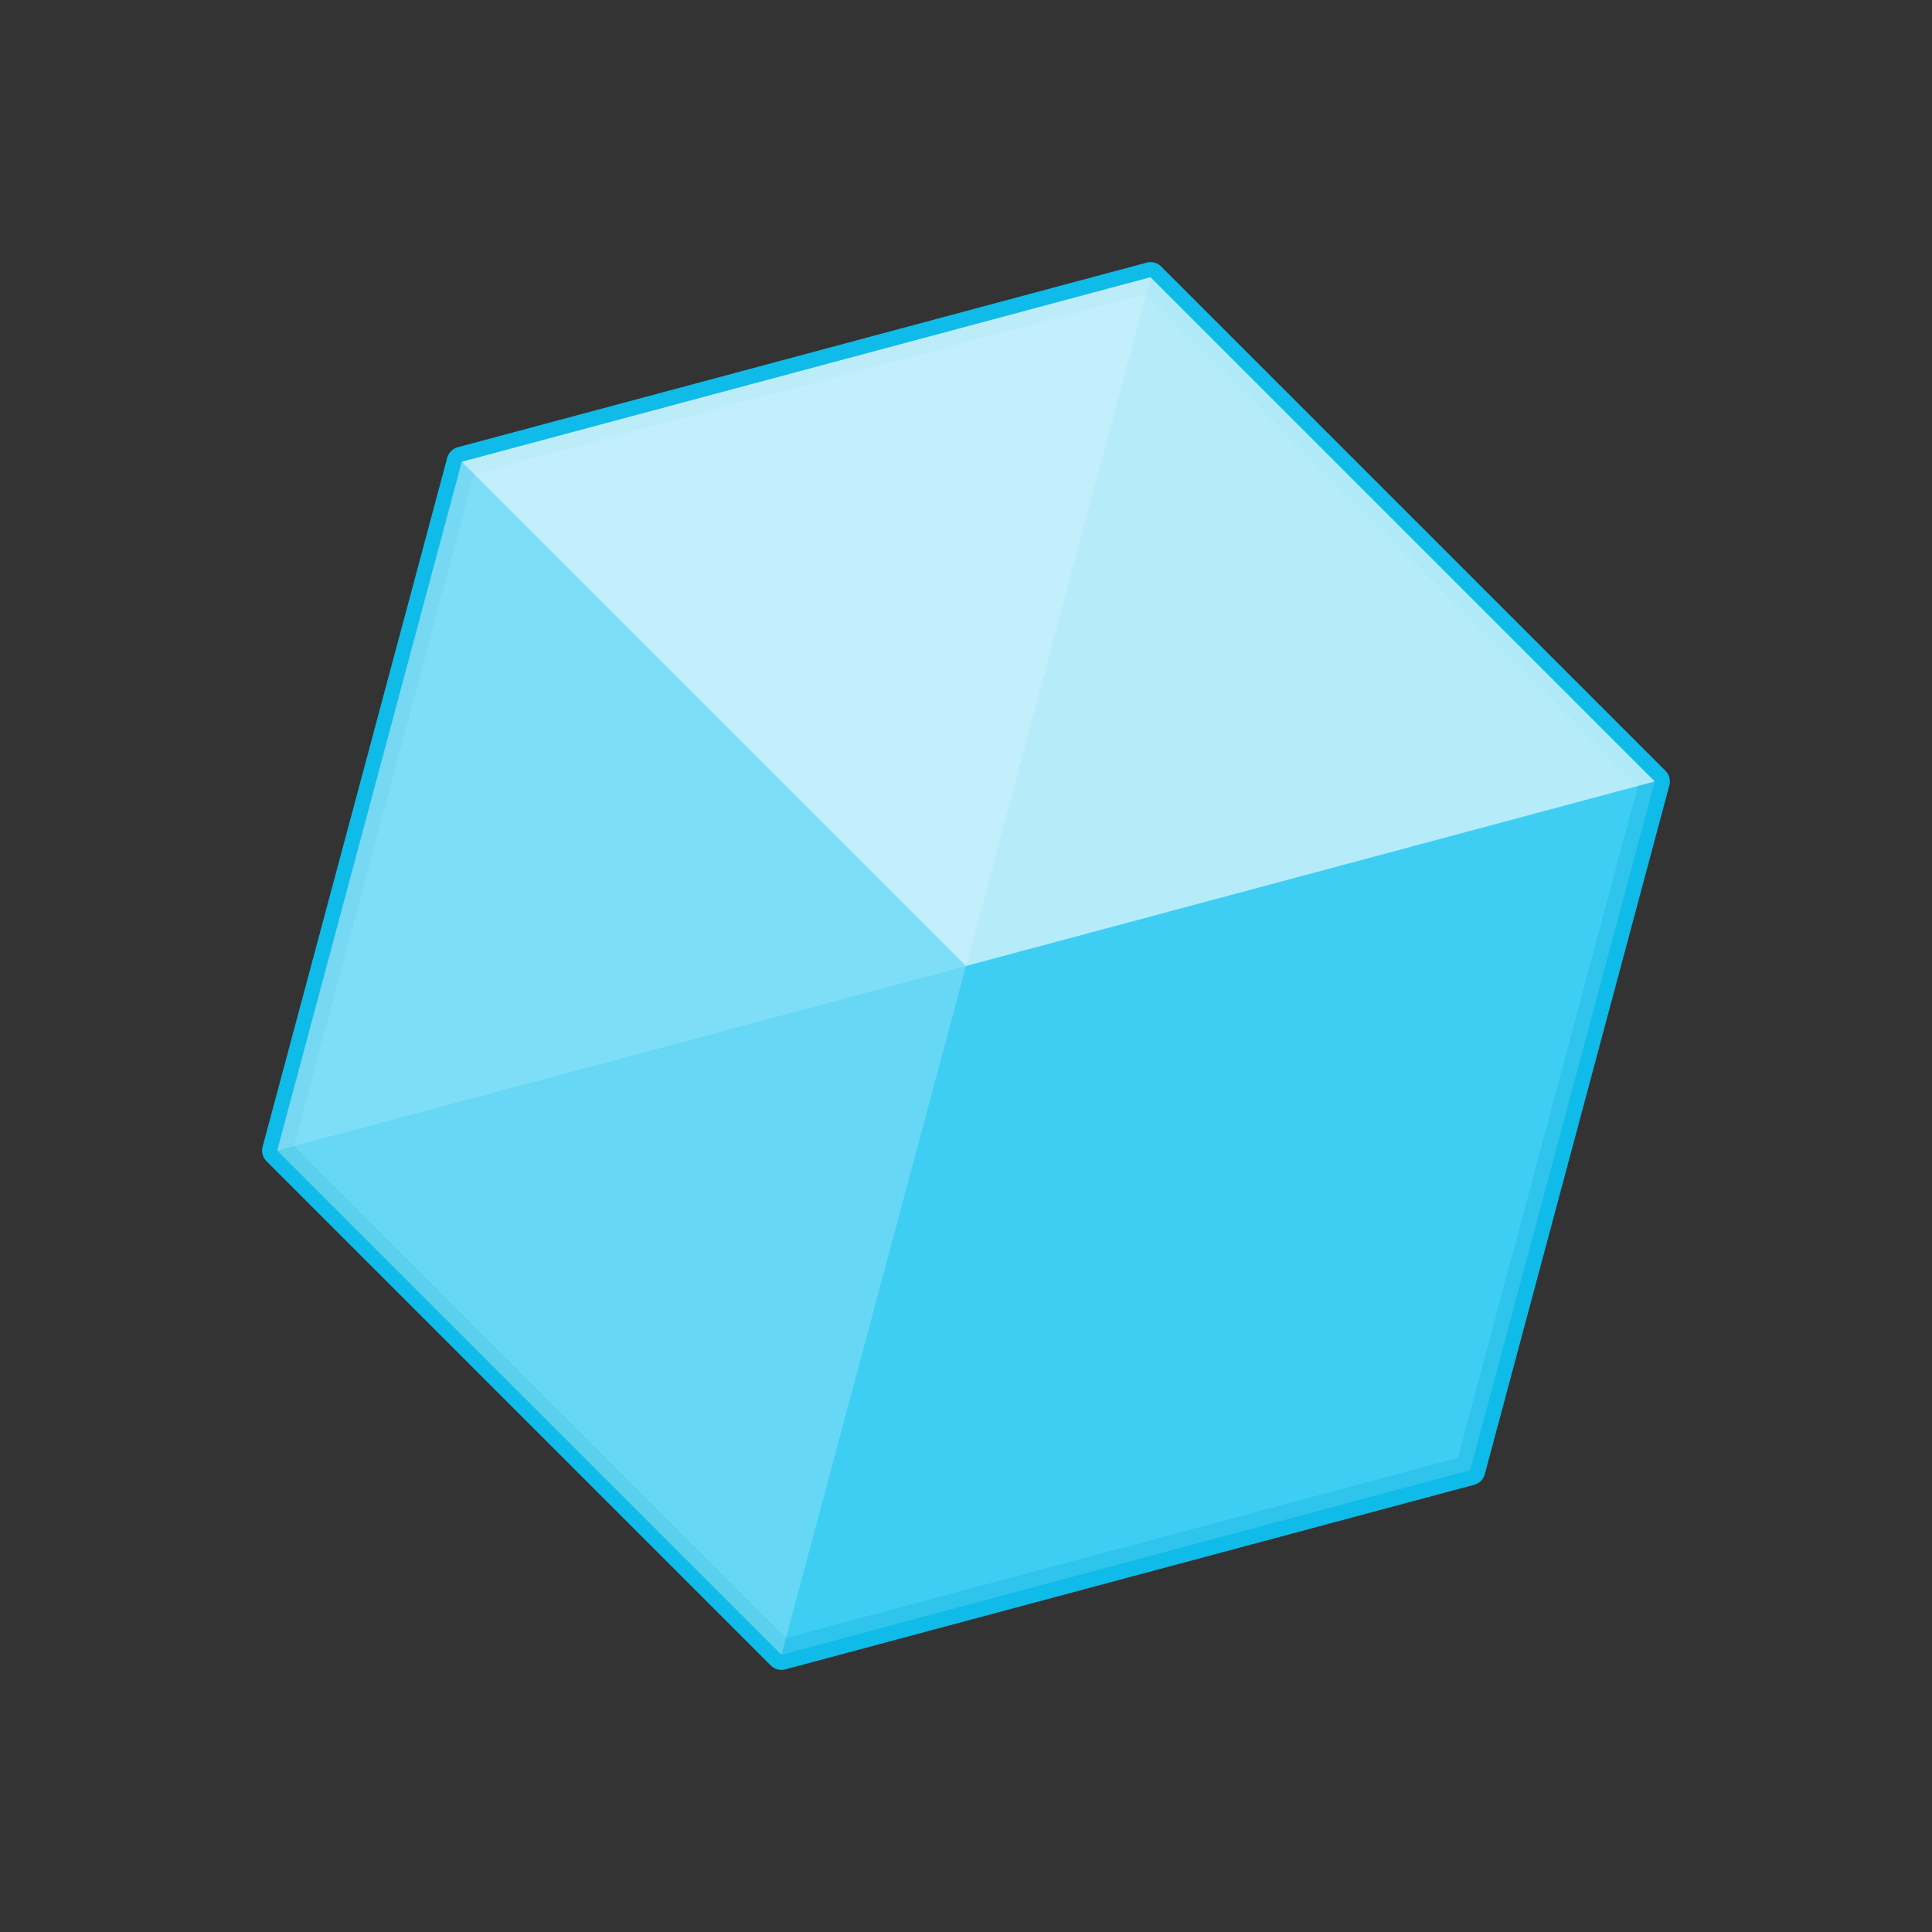 <svg xmlns:dc="http://purl.org/dc/elements/1.1/" xmlns:cc="http://creativecommons.org/ns#" xmlns:rdf="http://www.w3.org/1999/02/22-rdf-syntax-ns#" xmlns="http://www.w3.org/2000/svg" version="1.1" xml:space="preserve" y="0px" x="0px" viewBox="0 0 256 256" id="svg2" width="256" height="256"><rect x="0" y="0" width="256" height="256" fill="#333333" stroke="none"/><g id="Group_effects" transform="rotate(-152.743 152.07 152.88)"><mask id="SVGID_1_" height="196.023" width="239.987" y="64.488" x="48.006" maskUnits="userSpaceOnUse"/><radialGradient id="SVGID_2_" gradientUnits="userSpaceOnUse" cy="171.6" cx="168.36" gradientTransform="matrix(1 0 0 1.091 266.688 -164.045)" r="103.55"><stop stop-color="#fff" offset="0" id="stop11"/><stop stop-color="#FDFEFF" offset=".246" id="stop13"/><stop stop-color="#F5FDFD" offset=".383" id="stop15"/><stop stop-color="#E7FAFB" offset=".494" id="stop17"/><stop stop-color="#D3F6F7" offset=".59" id="stop19"/><stop stop-color="#BAF0F3" offset=".676" id="stop21"/><stop stop-color="#9AE9ED" offset=".756" id="stop23"/><stop stop-color="#75E1E7" offset=".832" id="stop25"/><stop stop-color="#4AD8DF" offset=".902" id="stop27"/><stop stop-color="#1ACED7" offset=".968" id="stop29"/><stop stop-color="#00C8D2" offset="1" id="stop31"/></radialGradient><mask id="SVGID_6_" height="68.646" width="87.678" y="95.282" x="132.447" maskUnits="userSpaceOnUse"/><linearGradient id="SVGID_7_" y2="183.23" gradientUnits="userSpaceOnUse" y1="183.23" x2="281.31" x1="280.33"><stop stop-color="#231F20" stop-opacity="0" offset="0" id="stop86"/><stop stop-color="#1764FF" offset="0" id="stop88"/><stop stop-color="#F4E9F8" stop-opacity="0" offset="1" id="stop90"/></linearGradient><linearGradient id="SVGID_8_" y2="167.62" gradientUnits="userSpaceOnUse" y1="132.04" x2="235.91" x1="305.17"><stop stop-color="#231F20" stop-opacity="0" offset="0" id="stop97"/><stop stop-color="#1764FF" offset="0" id="stop99"/><stop stop-color="#F4E9F8" stop-opacity="0" offset="1" id="stop101"/></linearGradient><linearGradient id="SVGID_9_" y2="165.44" gradientUnits="userSpaceOnUse" y1="165.44" x2="73.718" x1="71.786"><stop stop-color="#231F20" stop-opacity="0" offset="0" id="stop108"/><stop stop-color="#1764FF" offset="0" id="stop110"/><stop stop-color="#F4E9F8" stop-opacity="0" offset="1" id="stop112"/></linearGradient><linearGradient id="SVGID_10_" y2="185" gradientUnits="userSpaceOnUse" y1="185" x2="140.63" x1="54.947"><stop stop-color="#231F20" stop-opacity="0" offset="0" id="stop119"/><stop stop-color="#1764FF" offset="0" id="stop121"/><stop stop-color="#F4E9F8" stop-opacity="0" offset="1" id="stop123"/></linearGradient><radialGradient id="SVGID_14_" gradientUnits="userSpaceOnUse" cy="164.5" cx="109.43" r="4.894"><stop stop-color="#fff" offset=".497" id="stop185"/><stop stop-color="#E2F0FF" offset=".558" id="stop187"/><stop stop-color="#BADCFF" offset=".652" id="stop189"/><stop stop-color="#9BCCFF" offset=".745" id="stop191"/><stop stop-color="#85C0FF" offset=".836" id="stop193"/><stop stop-color="#78B9FF" offset=".922" id="stop195"/><stop stop-color="#73B7FF" offset="1" id="stop197"/></radialGradient><radialGradient id="SVGID_15_" gradientUnits="userSpaceOnUse" cy="213.61" cx="125.59" r="4.404"><stop stop-color="#fff" offset=".497" id="stop202"/><stop stop-color="#E2F0FF" offset=".558" id="stop204"/><stop stop-color="#BADCFF" offset=".652" id="stop206"/><stop stop-color="#9BCCFF" offset=".745" id="stop208"/><stop stop-color="#85C0FF" offset=".836" id="stop210"/><stop stop-color="#78B9FF" offset=".922" id="stop212"/><stop stop-color="#73B7FF" offset="1" id="stop214"/></radialGradient><radialGradient id="SVGID_16_" gradientUnits="userSpaceOnUse" cy="198.71" cx="104.27" r="5.306"><stop stop-color="#fff" offset=".497" id="stop219"/><stop stop-color="#E2F0FF" offset=".558" id="stop221"/><stop stop-color="#BADCFF" offset=".652" id="stop223"/><stop stop-color="#9BCCFF" offset=".745" id="stop225"/><stop stop-color="#85C0FF" offset=".836" id="stop227"/><stop stop-color="#78B9FF" offset=".922" id="stop229"/><stop stop-color="#73B7FF" offset="1" id="stop231"/></radialGradient><radialGradient id="SVGID_17_" gradientUnits="userSpaceOnUse" cy="139" cx="111.56" r="2.441"><stop stop-color="#fff" offset=".497" id="stop236"/><stop stop-color="#E2F0FF" offset=".558" id="stop238"/><stop stop-color="#BADCFF" offset=".652" id="stop240"/><stop stop-color="#9BCCFF" offset=".745" id="stop242"/><stop stop-color="#85C0FF" offset=".836" id="stop244"/><stop stop-color="#78B9FF" offset=".922" id="stop246"/><stop stop-color="#73B7FF" offset="1" id="stop248"/></radialGradient><radialGradient id="SVGID_18_" gradientUnits="userSpaceOnUse" cy="132" cx="97.559" r="2.441"><stop stop-color="#fff" offset=".497" id="stop253"/><stop stop-color="#E2F0FF" offset=".558" id="stop255"/><stop stop-color="#BADCFF" offset=".652" id="stop257"/><stop stop-color="#9BCCFF" offset=".745" id="stop259"/><stop stop-color="#85C0FF" offset=".836" id="stop261"/><stop stop-color="#78B9FF" offset=".922" id="stop263"/><stop stop-color="#73B7FF" offset="1" id="stop265"/></radialGradient><radialGradient id="SVGID_19_" gradientUnits="userSpaceOnUse" cy="155.95" cx="132.43" r="2.447"><stop stop-color="#fff" offset=".497" id="stop270"/><stop stop-color="#E2F0FF" offset=".558" id="stop272"/><stop stop-color="#BADCFF" offset=".652" id="stop274"/><stop stop-color="#9BCCFF" offset=".745" id="stop276"/><stop stop-color="#85C0FF" offset=".836" id="stop278"/><stop stop-color="#78B9FF" offset=".922" id="stop280"/><stop stop-color="#73B7FF" offset="1" id="stop282"/></radialGradient><radialGradient id="SVGID_20_" gradientUnits="userSpaceOnUse" cy="175.59" cx="128.97" r="5.43"><stop stop-color="#fff" offset=".497" id="stop287"/><stop stop-color="#E2F0FF" offset=".558" id="stop289"/><stop stop-color="#BADCFF" offset=".652" id="stop291"/><stop stop-color="#9BCCFF" offset=".745" id="stop293"/><stop stop-color="#85C0FF" offset=".836" id="stop295"/><stop stop-color="#78B9FF" offset=".922" id="stop297"/><stop stop-color="#73B7FF" offset="1" id="stop299"/></radialGradient><radialGradient id="SVGID_21_" gradientUnits="userSpaceOnUse" cy="118" cx="140.56" r="2.441"><stop stop-color="#fff" offset=".497" id="stop304"/><stop stop-color="#E2F0FF" offset=".558" id="stop306"/><stop stop-color="#BADCFF" offset=".652" id="stop308"/><stop stop-color="#9BCCFF" offset=".745" id="stop310"/><stop stop-color="#85C0FF" offset=".836" id="stop312"/><stop stop-color="#78B9FF" offset=".922" id="stop314"/><stop stop-color="#73B7FF" offset="1" id="stop316"/></radialGradient><radialGradient id="SVGID_22_" gradientUnits="userSpaceOnUse" cy="134" cx="135.56" r="2.441"><stop stop-color="#fff" offset=".497" id="stop321"/><stop stop-color="#E2F0FF" offset=".558" id="stop323"/><stop stop-color="#BADCFF" offset=".652" id="stop325"/><stop stop-color="#9BCCFF" offset=".745" id="stop327"/><stop stop-color="#85C0FF" offset=".836" id="stop329"/><stop stop-color="#78B9FF" offset=".922" id="stop331"/><stop stop-color="#73B7FF" offset="1" id="stop333"/></radialGradient><radialGradient id="SVGID_23_" gradientUnits="userSpaceOnUse" cy="162.5" cx="158.43" r="4.894"><stop stop-color="#fff" offset=".497" id="stop338"/><stop stop-color="#E2F0FF" offset=".558" id="stop340"/><stop stop-color="#BADCFF" offset=".652" id="stop342"/><stop stop-color="#9BCCFF" offset=".745" id="stop344"/><stop stop-color="#85C0FF" offset=".836" id="stop346"/><stop stop-color="#78B9FF" offset=".922" id="stop348"/><stop stop-color="#73B7FF" offset="1" id="stop350"/></radialGradient><radialGradient id="SVGID_24_" gradientUnits="userSpaceOnUse" cy="195.71" cx="148.84" r="2.306"><stop stop-color="#fff" offset=".497" id="stop355"/><stop stop-color="#E2F0FF" offset=".558" id="stop357"/><stop stop-color="#BADCFF" offset=".652" id="stop359"/><stop stop-color="#9BCCFF" offset=".745" id="stop361"/><stop stop-color="#85C0FF" offset=".836" id="stop363"/><stop stop-color="#78B9FF" offset=".922" id="stop365"/><stop stop-color="#73B7FF" offset="1" id="stop367"/></radialGradient><radialGradient id="SVGID_25_" gradientUnits="userSpaceOnUse" cy="218.29" cx="167.27" r="6.73"><stop stop-color="#fff" offset=".497" id="stop372"/><stop stop-color="#E2F0FF" offset=".558" id="stop374"/><stop stop-color="#BADCFF" offset=".652" id="stop376"/><stop stop-color="#9BCCFF" offset=".745" id="stop378"/><stop stop-color="#85C0FF" offset=".836" id="stop380"/><stop stop-color="#78B9FF" offset=".922" id="stop382"/><stop stop-color="#73B7FF" offset="1" id="stop384"/></radialGradient><radialGradient id="SVGID_26_" gradientUnits="userSpaceOnUse" cy="230.48" cx="140.08" r="3.539"><stop stop-color="#fff" offset=".497" id="stop389"/><stop stop-color="#E2F0FF" offset=".558" id="stop391"/><stop stop-color="#BADCFF" offset=".652" id="stop393"/><stop stop-color="#9BCCFF" offset=".745" id="stop395"/><stop stop-color="#85C0FF" offset=".836" id="stop397"/><stop stop-color="#78B9FF" offset=".922" id="stop399"/><stop stop-color="#73B7FF" offset="1" id="stop401"/></radialGradient><radialGradient id="SVGID_27_" gradientUnits="userSpaceOnUse" cy="213.11" cx="141.45" r="4.909"><stop stop-color="#fff" offset=".497" id="stop406"/><stop stop-color="#E2F0FF" offset=".558" id="stop408"/><stop stop-color="#BADCFF" offset=".652" id="stop410"/><stop stop-color="#9BCCFF" offset=".745" id="stop412"/><stop stop-color="#85C0FF" offset=".836" id="stop414"/><stop stop-color="#78B9FF" offset=".922" id="stop416"/><stop stop-color="#73B7FF" offset="1" id="stop418"/></radialGradient><radialGradient id="SVGID_28_" gradientUnits="userSpaceOnUse" cy="206.53" cx="153.02" r="4.485"><stop stop-color="#fff" offset=".497" id="stop423"/><stop stop-color="#E2F0FF" offset=".558" id="stop425"/><stop stop-color="#BADCFF" offset=".652" id="stop427"/><stop stop-color="#9BCCFF" offset=".745" id="stop429"/><stop stop-color="#85C0FF" offset=".836" id="stop431"/><stop stop-color="#78B9FF" offset=".922" id="stop433"/><stop stop-color="#73B7FF" offset="1" id="stop435"/></radialGradient><radialGradient id="SVGID_29_" gradientUnits="userSpaceOnUse" cy="118" cx="157.56" r="2.441"><stop stop-color="#fff" offset=".497" id="stop440"/><stop stop-color="#E2F0FF" offset=".558" id="stop442"/><stop stop-color="#BADCFF" offset=".652" id="stop444"/><stop stop-color="#9BCCFF" offset=".745" id="stop446"/><stop stop-color="#85C0FF" offset=".836" id="stop448"/><stop stop-color="#78B9FF" offset=".922" id="stop450"/><stop stop-color="#73B7FF" offset="1" id="stop452"/></radialGradient><radialGradient id="SVGID_30_" gradientUnits="userSpaceOnUse" cy="137.52" cx="160.03" r="2.128"><stop stop-color="#fff" offset=".497" id="stop457"/><stop stop-color="#E2F0FF" offset=".558" id="stop459"/><stop stop-color="#BADCFF" offset=".652" id="stop461"/><stop stop-color="#9BCCFF" offset=".745" id="stop463"/><stop stop-color="#85C0FF" offset=".836" id="stop465"/><stop stop-color="#78B9FF" offset=".922" id="stop467"/><stop stop-color="#73B7FF" offset="1" id="stop469"/></radialGradient><radialGradient id="SVGID_31_" gradientUnits="userSpaceOnUse" cy="134.6" cx="197.56" r="3.999"><stop stop-color="#fff" offset=".497" id="stop474"/><stop stop-color="#E2F0FF" offset=".558" id="stop476"/><stop stop-color="#BADCFF" offset=".652" id="stop478"/><stop stop-color="#9BCCFF" offset=".745" id="stop480"/><stop stop-color="#85C0FF" offset=".836" id="stop482"/><stop stop-color="#78B9FF" offset=".922" id="stop484"/><stop stop-color="#73B7FF" offset="1" id="stop486"/></radialGradient><radialGradient id="SVGID_32_" gradientUnits="userSpaceOnUse" cy="152.78" cx="208.15" r="1.609"><stop stop-color="#fff" offset=".497" id="stop491"/><stop stop-color="#E2F0FF" offset=".558" id="stop493"/><stop stop-color="#BADCFF" offset=".652" id="stop495"/><stop stop-color="#9BCCFF" offset=".745" id="stop497"/><stop stop-color="#85C0FF" offset=".836" id="stop499"/><stop stop-color="#78B9FF" offset=".922" id="stop501"/><stop stop-color="#73B7FF" offset="1" id="stop503"/></radialGradient><radialGradient id="SVGID_33_" gradientUnits="userSpaceOnUse" cy="192.13" cx="208.42" r="3.885"><stop stop-color="#fff" offset=".497" id="stop508"/><stop stop-color="#E2F0FF" offset=".558" id="stop510"/><stop stop-color="#BADCFF" offset=".652" id="stop512"/><stop stop-color="#9BCCFF" offset=".745" id="stop514"/><stop stop-color="#85C0FF" offset=".836" id="stop516"/><stop stop-color="#78B9FF" offset=".922" id="stop518"/><stop stop-color="#73B7FF" offset="1" id="stop520"/></radialGradient><radialGradient id="SVGID_34_" gradientUnits="userSpaceOnUse" cy="107" cx="211.56" r="2.441"><stop stop-color="#fff" offset=".497" id="stop525"/><stop stop-color="#E2F0FF" offset=".558" id="stop527"/><stop stop-color="#BADCFF" offset=".652" id="stop529"/><stop stop-color="#9BCCFF" offset=".745" id="stop531"/><stop stop-color="#85C0FF" offset=".836" id="stop533"/><stop stop-color="#78B9FF" offset=".922" id="stop535"/><stop stop-color="#73B7FF" offset="1" id="stop537"/></radialGradient><radialGradient id="SVGID_35_" gradientUnits="userSpaceOnUse" cy="106.68" cx="136.72" gradientTransform="rotate(27.389 181.53 114.98)" r="2.441"><stop stop-color="#fff" offset=".497" id="stop542"/><stop stop-color="#E2F0FF" offset=".558" id="stop544"/><stop stop-color="#BADCFF" offset=".652" id="stop546"/><stop stop-color="#9BCCFF" offset=".745" id="stop548"/><stop stop-color="#85C0FF" offset=".836" id="stop550"/><stop stop-color="#78B9FF" offset=".922" id="stop552"/><stop stop-color="#73B7FF" offset="1" id="stop554"/></radialGradient><radialGradient id="SVGID_36_" gradientUnits="userSpaceOnUse" cy="87.998" cx="120.56" r="2.441"><stop stop-color="#fff" offset=".497" id="stop559"/><stop stop-color="#E2F0FF" offset=".558" id="stop561"/><stop stop-color="#BADCFF" offset=".652" id="stop563"/><stop stop-color="#9BCCFF" offset=".745" id="stop565"/><stop stop-color="#85C0FF" offset=".836" id="stop567"/><stop stop-color="#78B9FF" offset=".922" id="stop569"/><stop stop-color="#73B7FF" offset="1" id="stop571"/></radialGradient><radialGradient id="SVGID_37_" gradientUnits="userSpaceOnUse" cy="84.998" cx="163.56" r="2.441"><stop stop-color="#fff" offset=".497" id="stop576"/><stop stop-color="#E2F0FF" offset=".558" id="stop578"/><stop stop-color="#BADCFF" offset=".652" id="stop580"/><stop stop-color="#9BCCFF" offset=".745" id="stop582"/><stop stop-color="#85C0FF" offset=".836" id="stop584"/><stop stop-color="#78B9FF" offset=".922" id="stop586"/><stop stop-color="#73B7FF" offset="1" id="stop588"/></radialGradient><radialGradient id="SVGID_38_" gradientUnits="userSpaceOnUse" cy="93.998" cx="181.56" r="2.441"><stop stop-color="#fff" offset=".497" id="stop593"/><stop stop-color="#E2F0FF" offset=".558" id="stop595"/><stop stop-color="#BADCFF" offset=".652" id="stop597"/><stop stop-color="#9BCCFF" offset=".745" id="stop599"/><stop stop-color="#85C0FF" offset=".836" id="stop601"/><stop stop-color="#78B9FF" offset=".922" id="stop603"/><stop stop-color="#73B7FF" offset="1" id="stop605"/></radialGradient><radialGradient id="SVGID_39_" gradientUnits="userSpaceOnUse" cy="90.998" cx="197.56" r="2.441"><stop stop-color="#fff" offset=".497" id="stop610"/><stop stop-color="#E2F0FF" offset=".558" id="stop612"/><stop stop-color="#BADCFF" offset=".652" id="stop614"/><stop stop-color="#9BCCFF" offset=".745" id="stop616"/><stop stop-color="#85C0FF" offset=".836" id="stop618"/><stop stop-color="#78B9FF" offset=".922" id="stop620"/><stop stop-color="#73B7FF" offset="1" id="stop622"/></radialGradient><radialGradient id="SVGID_40_" gradientUnits="userSpaceOnUse" cy="76.998" cx="183.56" r="2.441"><stop stop-color="#fff" offset=".497" id="stop627"/><stop stop-color="#E2F0FF" offset=".558" id="stop629"/><stop stop-color="#BADCFF" offset=".652" id="stop631"/><stop stop-color="#9BCCFF" offset=".745" id="stop633"/><stop stop-color="#85C0FF" offset=".836" id="stop635"/><stop stop-color="#78B9FF" offset=".922" id="stop637"/><stop stop-color="#73B7FF" offset="1" id="stop639"/></radialGradient><radialGradient id="SVGID_41_" gradientUnits="userSpaceOnUse" cy="121.28" cx="223.28" r="3.47"><stop stop-color="#fff" offset=".497" id="stop644"/><stop stop-color="#E2F0FF" offset=".558" id="stop646"/><stop stop-color="#BADCFF" offset=".652" id="stop648"/><stop stop-color="#9BCCFF" offset=".745" id="stop650"/><stop stop-color="#85C0FF" offset=".836" id="stop652"/><stop stop-color="#78B9FF" offset=".922" id="stop654"/><stop stop-color="#73B7FF" offset="1" id="stop656"/></radialGradient><radialGradient id="SVGID_42_" gradientUnits="userSpaceOnUse" cy="195.55" cx="245.01" r="5.469"><stop stop-color="#fff" offset=".497" id="stop661"/><stop stop-color="#E2F0FF" offset=".558" id="stop663"/><stop stop-color="#BADCFF" offset=".652" id="stop665"/><stop stop-color="#9BCCFF" offset=".745" id="stop667"/><stop stop-color="#85C0FF" offset=".836" id="stop669"/><stop stop-color="#78B9FF" offset=".922" id="stop671"/><stop stop-color="#73B7FF" offset="1" id="stop673"/></radialGradient><radialGradient id="SVGID_43_" gradientUnits="userSpaceOnUse" cy="141" cx="231.56" r="2.441"><stop stop-color="#fff" offset=".497" id="stop678"/><stop stop-color="#E2F0FF" offset=".558" id="stop680"/><stop stop-color="#BADCFF" offset=".652" id="stop682"/><stop stop-color="#9BCCFF" offset=".745" id="stop684"/><stop stop-color="#85C0FF" offset=".836" id="stop686"/><stop stop-color="#78B9FF" offset=".922" id="stop688"/><stop stop-color="#73B7FF" offset="1" id="stop690"/></radialGradient><mask id="SVGID_44_" height="59.292" width="49.977" y="178.491" x="52.034" maskUnits="userSpaceOnUse"/><mask id="SVGID_45_" height="49.449" width="53.48" y="91.296" x="51.788" maskUnits="userSpaceOnUse"/><mask id="SVGID_47_" height="51.974" width="43.135" y="198.214" x="186.028" maskUnits="userSpaceOnUse"/><mask id="SVGID_50_" height="65.825" width="77.261" y="188.669" x="101.902" maskUnits="userSpaceOnUse"/><mask id="SVGID_52_" height="48.522" width="50.434" y="82.661" x="234.227" maskUnits="userSpaceOnUse"/><mask id="SVGID_53_" height="81.555" width="57.18" y="155.394" x="226.685" maskUnits="userSpaceOnUse"/><mask id="SVGID_55_" height="91.44" width="72.335" y="98.641" x="104.268" maskUnits="userSpaceOnUse"/><mask id="SVGID_56_" height="138.629" width="92.401" y="80.552" x="185.958" maskUnits="userSpaceOnUse"/><mask id="SVGID_57_" height="52.003" width="10.23" y="144.609" x="54.045" maskUnits="userSpaceOnUse"/><mask id="SVGID_58_" height="61.412" width="13.962" y="105.374" x="264.394" maskUnits="userSpaceOnUse"/><mask id="SVGID_59_" height="61.782" width="16.902" y="171.525" x="196.046" maskUnits="userSpaceOnUse"/><mask id="SVGID_61_" height="9.079" width="41.361" y="92.122" x="143.77" maskUnits="userSpaceOnUse"/><mask id="SVGID_62_" height="14.057" width="40.462" y="99.676" x="89.236" maskUnits="userSpaceOnUse"/><mask id="SVGID_63_" height="19.022" width="65.565" y="221.25" x="76.351" maskUnits="userSpaceOnUse"/><mask id="SVGID_64_" height="12.683" width="34.877" y="79.439" x="65.122" maskUnits="userSpaceOnUse"/><mask id="SVGID_65_" height="12.68" width="34.972" y="73.778" x="237.003" maskUnits="userSpaceOnUse"/><mask id="SVGID_66_" height="12.102" width="114.755" y="66.407" x="106.942" maskUnits="userSpaceOnUse"/><path style="fill:#20c6f1;fill-opacity:1;stroke:#0fbbe8;stroke-width:4;stroke-linecap:butt;stroke-linejoin:round;stroke-miterlimit:4;stroke-dasharray:none;stroke-opacity:1" d="m274.856 192.767-69.934 63.54-89.994-28.795-20.06-92.334 69.934-63.54 89.994 28.795z" id="path1157"/><path style="fill:#fff;fill-opacity:.165;stroke:none;stroke-width:1px;stroke-linecap:butt;stroke-linejoin:miter;stroke-opacity:1" d="m274.856 192.767-69.934 63.54-20.06-92.334 69.934-63.54z" id="path1153"/><path style="fill:#fff;fill-opacity:.136;stroke:none;stroke-width:1px;stroke-linecap:butt;stroke-linejoin:miter;stroke-opacity:1" d="m164.802 71.638-69.934 63.54 20.06 92.334 69.934-63.54z" id="path1151"/><path style="fill:#fff;fill-opacity:.316;stroke:none;stroke-width:1px;stroke-linecap:butt;stroke-linejoin:miter;stroke-opacity:1" d="m274.856 192.767-20.06-92.334-89.994-28.795 20.06 92.335z" id="path1149"/><path style="fill:#fff;fill-opacity:.671;stroke:none;stroke-width:1px;stroke-linecap:butt;stroke-linejoin:miter;stroke-opacity:1" d="m204.922 256.307 69.934-63.54-89.994-28.794-69.934 63.539z" id="path1147"/></g></svg>